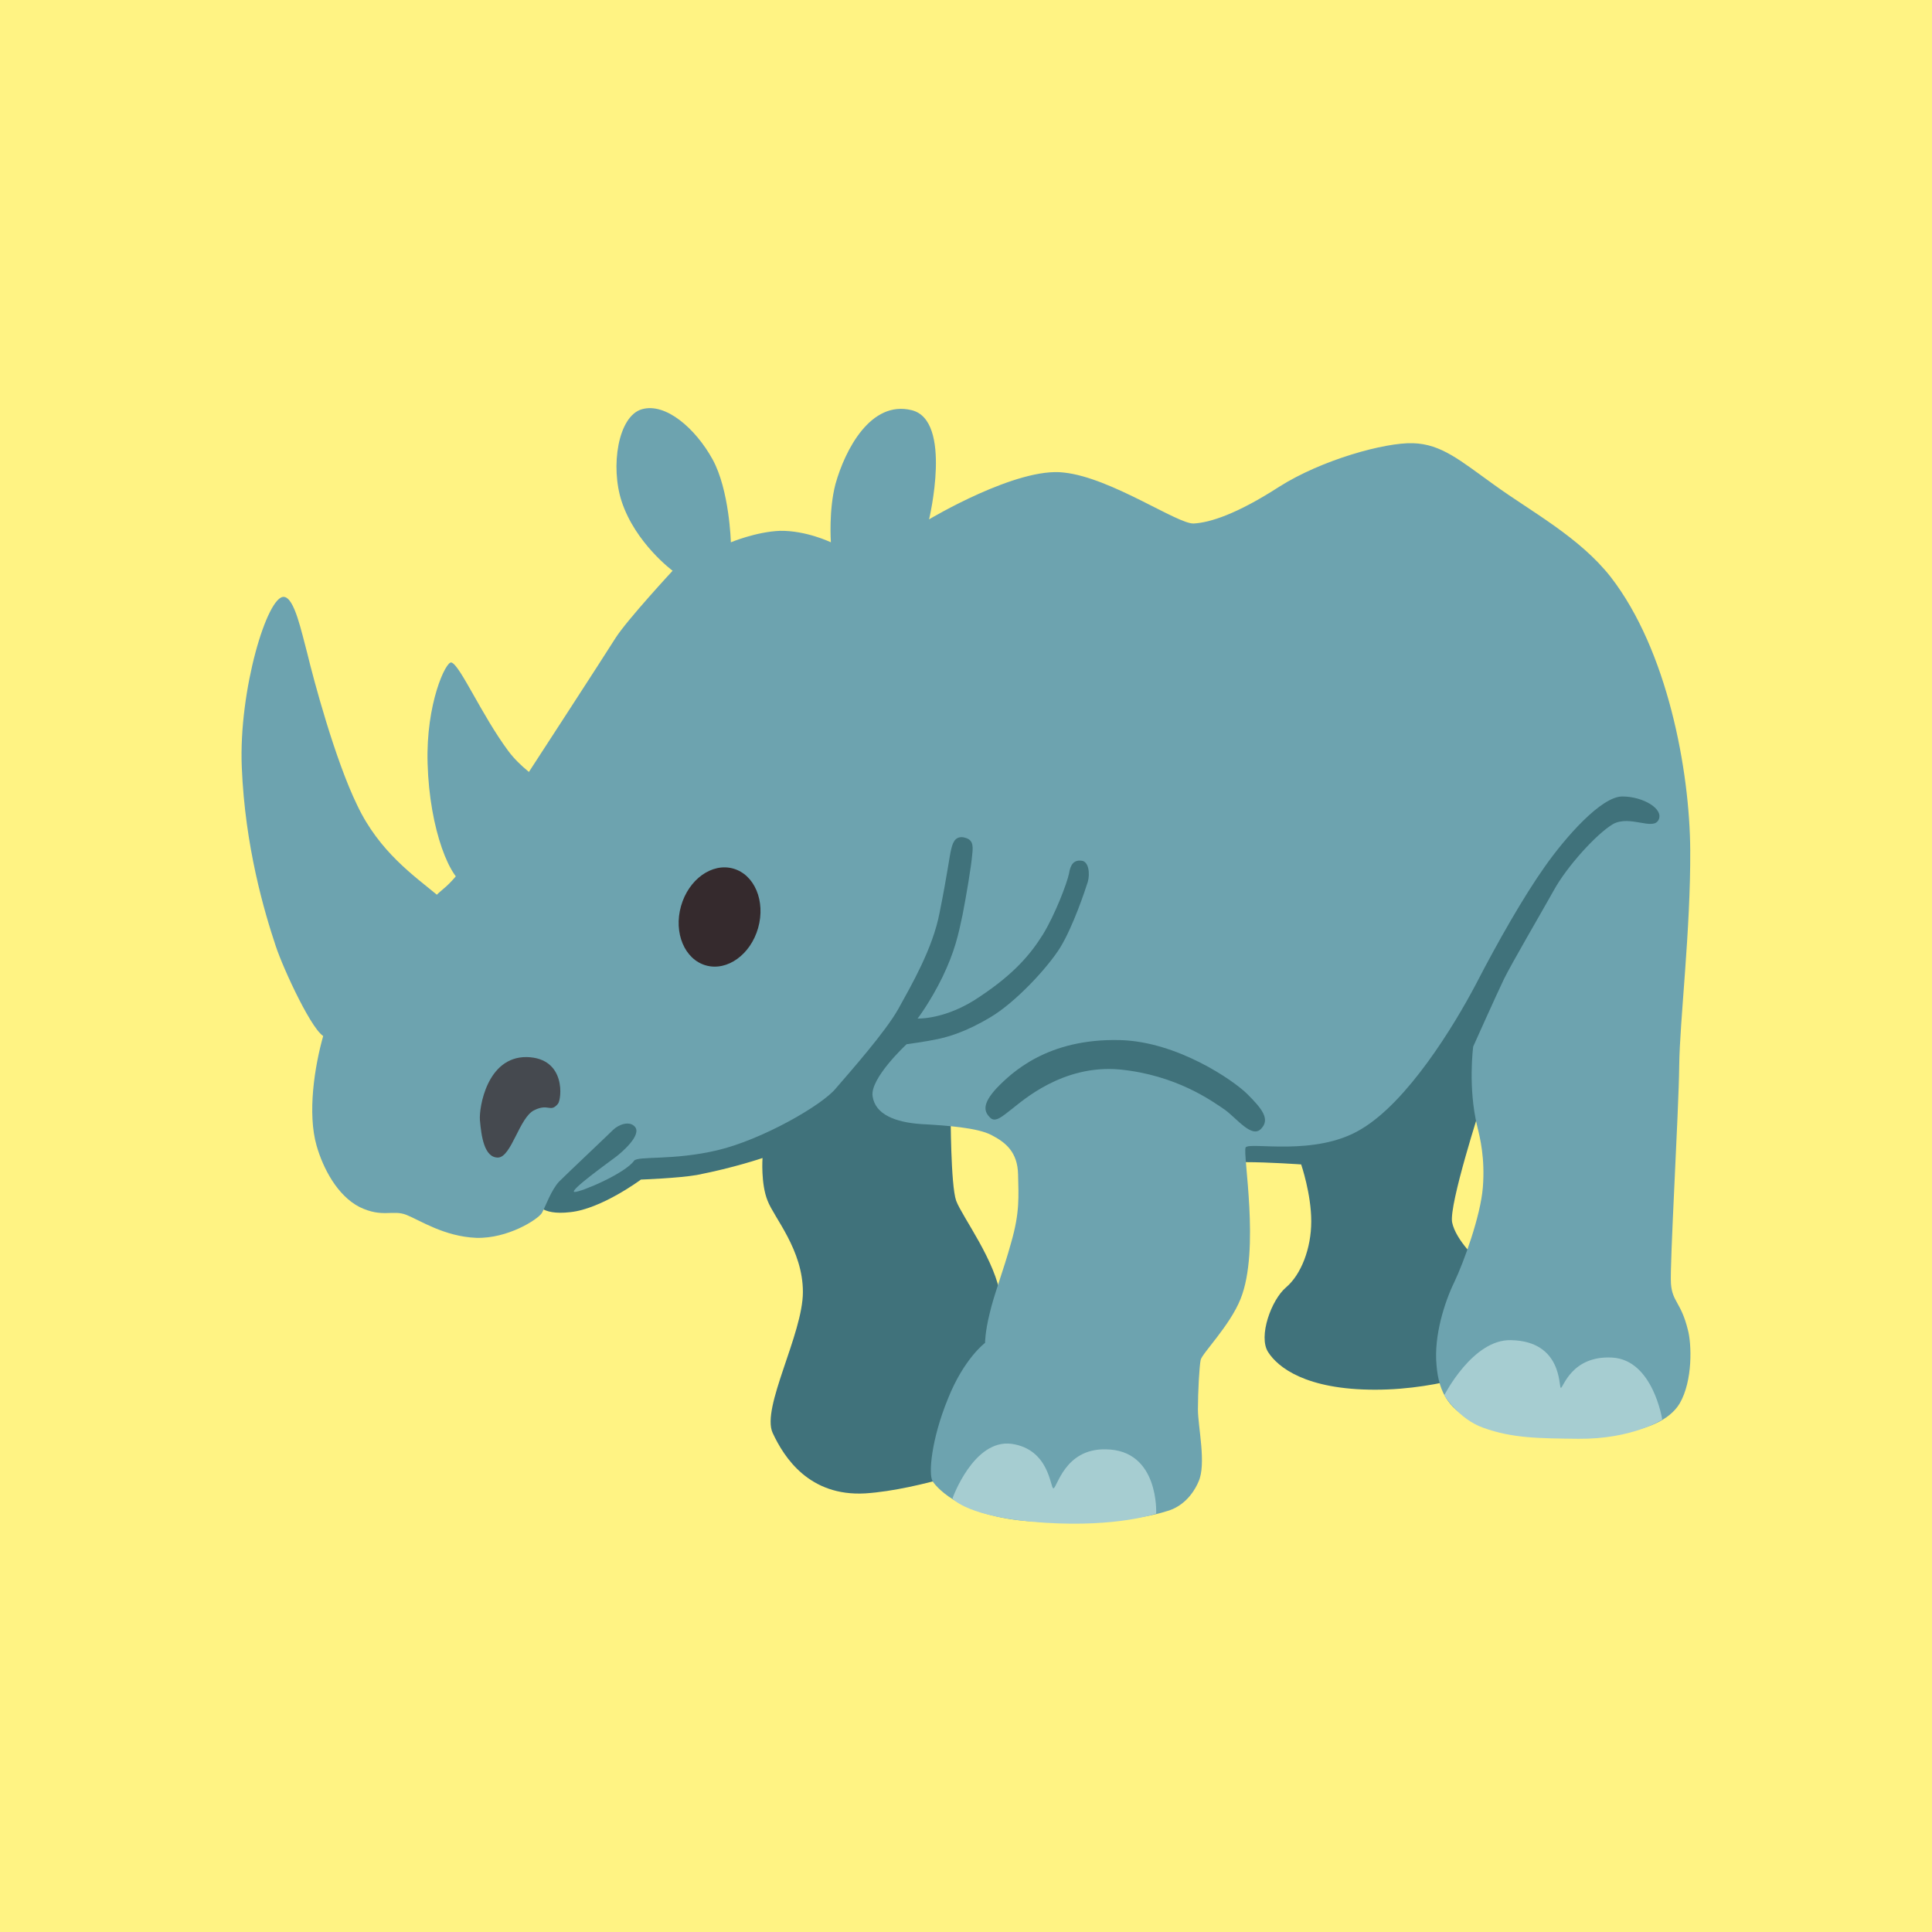 <?xml version="1.0" encoding="UTF-8"?>
<!DOCTYPE svg PUBLIC "-//W3C//DTD SVG 1.1//EN" "http://www.w3.org/Graphics/SVG/1.1/DTD/svg11.dtd">
<!-- Creator: CorelDRAW Home & Student 2019 -->
<svg xmlns="http://www.w3.org/2000/svg" xml:space="preserve" width="400px" height="400px" version="1.1" style="shape-rendering:geometricPrecision; text-rendering:geometricPrecision; image-rendering:optimizeQuality; fill-rule:evenodd; clip-rule:evenodd"
viewBox="0 0 42.11 42.11"
 xmlns:xlink="http://www.w3.org/1999/xlink">
 <defs>
  <style type="text/css">
   <![CDATA[
    .fil0 {fill:#FFF383}
    .fil3 {fill:#352A2D}
    .fil1 {fill:#40727B}
    .fil4 {fill:#45494F}
    .fil2 {fill:#6DA3AF}
    .fil7 {fill:#A6CDD1}
    .fil6 {fill:url(#id0)}
    .fil5 {fill:url(#id1)}
   ]]>
  </style>
  <radialGradient id="id0" gradientUnits="userSpaceOnUse" gradientTransform="matrix(1.868 -0 -0 1.965 -4 -13)" cx="4.28" cy="13.01" r="37.36" fx="4.28" fy="13.01">
   <stop offset="0" style="stop-opacity:1; stop-color:#6DA3AF"/>
   <stop offset="0.561" style="stop-opacity:1; stop-color:#6DA3AF"/>
   <stop offset="0.651" style="stop-opacity:1; stop-color:#699EAA"/>
   <stop offset="0.769" style="stop-opacity:1; stop-color:#5D919C"/>
   <stop offset="0.89" style="stop-opacity:1; stop-color:#487B85"/>
   <stop offset="0.929" style="stop-opacity:1; stop-color:#40727B"/>
   <stop offset="1" style="stop-opacity:1; stop-color:#40727B"/>
  </radialGradient>
  <radialGradient id="id1" gradientUnits="userSpaceOnUse" gradientTransform="matrix(1.823 -0 -0 1.811 -7 -12)" cx="8.68" cy="14.58" r="18.97" fx="8.68" fy="14.58">
   <stop offset="0" style="stop-opacity:1; stop-color:#6DA3AF"/>
   <stop offset="0.439" style="stop-opacity:1; stop-color:#6DA3AF"/>
   <stop offset="0.6" style="stop-opacity:1; stop-color:#659AA6"/>
   <stop offset="0.851" style="stop-opacity:1; stop-color:#50838D"/>
   <stop offset="1" style="stop-opacity:1; stop-color:#40727B"/>
  </radialGradient>
 </defs>
 <g id="Layer_x0020_1">
  <rect class="fil0" width="42.11" height="42.11"/>
  <g id="_1047792728">
   <path class="fil1" d="M13.23 22.19l-1.54 4.01c0,0 0.07,0.3 0.74,0.22 0.68,-0.07 1.54,-0.71 1.54,-0.71 0,0 0.82,-0.03 1.22,-0.1 0.82,-0.16 1.43,-0.37 1.43,-0.37 0,0 -0.04,0.56 0.11,0.93 0.14,0.37 0.77,1.07 0.77,1.99 0,0.92 -0.91,2.52 -0.66,3.07 0.25,0.54 0.8,1.39 2.02,1.32 1.21,-0.08 2.8,-0.67 2.8,-0.67 0,0 0.25,-2.8 0.15,-3.6 -0.1,-0.79 -0.84,-1.76 -0.97,-2.11 -0.12,-0.34 -0.12,-1.91 -0.12,-1.91l0.87 0.35c0,0 5.03,0.72 5.55,0.72 0.52,0 1.22,0.05 1.22,0.05 0,0 0.22,0.64 0.22,1.24 0,0.59 -0.22,1.16 -0.55,1.44 -0.32,0.27 -0.61,1.07 -0.39,1.41 0.21,0.33 0.82,0.82 2.33,0.82 1.51,0 2.7,-0.52 2.7,-0.52l-0.44 -2.28c0,0 -0.5,-0.45 -0.58,-0.85 -0.07,-0.39 0.63,-2.55 0.63,-2.55l4.11 -5.73 -0.1 -1.31 -15.05 -1.91 -8.01 7.05 0 0z"/>
   <path class="fil2" d="M20.25 11.32c0,0 0.52,-2.16 -0.38,-2.38 -0.89,-0.22 -1.45,0.86 -1.66,1.61 -0.15,0.57 -0.1,1.27 -0.1,1.27 0,0 -0.54,-0.26 -1.11,-0.25 -0.52,0.02 -1.07,0.25 -1.07,0.25 0,0 -0.03,-1.14 -0.4,-1.81 -0.37,-0.67 -1.02,-1.24 -1.54,-1.09 -0.52,0.15 -0.69,1.25 -0.44,2.01 0.3,0.91 1.11,1.51 1.11,1.51 0,0 -0.99,1.07 -1.24,1.46 -0.25,0.4 -1.96,3.03 -1.96,3.03 0,0 -1.26,2.01 -1.78,2.43 -0.52,0.42 -2.43,2.51 -2.63,3.2 -0.2,0.7 -0.35,1.71 -0.15,2.41 0.14,0.49 0.45,1.09 0.94,1.34 0.5,0.24 0.72,0.05 1.02,0.17 0.3,0.12 0.82,0.47 1.52,0.5 0.69,0.02 1.34,-0.4 1.43,-0.54 0.08,-0.14 0.2,-0.5 0.38,-0.69 0.18,-0.18 1.05,-1 1.17,-1.12 0.12,-0.12 0.36,-0.21 0.48,-0.07 0.15,0.18 -0.28,0.55 -0.41,0.65 -0.13,0.1 -1.04,0.75 -0.91,0.77 0.13,0.01 1.1,-0.4 1.3,-0.68 0.08,-0.11 0.85,0 1.82,-0.23 0.97,-0.23 2.28,-0.98 2.58,-1.35 0.31,-0.36 1.08,-1.23 1.36,-1.73 0.28,-0.51 0.75,-1.31 0.9,-2.1 0.16,-0.79 0.22,-1.26 0.25,-1.37 0.03,-0.12 0.07,-0.3 0.27,-0.27 0.19,0.04 0.22,0.14 0.19,0.38 -0.02,0.25 -0.13,0.9 -0.21,1.31 -0.09,0.43 -0.17,0.8 -0.44,1.36 -0.27,0.55 -0.54,0.9 -0.54,0.9 0,0 0.62,0.03 1.36,-0.48 0.75,-0.5 1.1,-0.92 1.37,-1.35 0.27,-0.44 0.53,-1.13 0.57,-1.33 0.03,-0.19 0.1,-0.3 0.27,-0.28 0.16,0.01 0.19,0.28 0.14,0.46 -0.06,0.19 -0.32,0.97 -0.6,1.43 -0.28,0.45 -0.98,1.2 -1.52,1.52 -0.55,0.33 -0.93,0.43 -1.16,0.48 -0.23,0.05 -0.67,0.11 -0.67,0.11 0,0 -0.81,0.75 -0.74,1.14 0.06,0.39 0.49,0.56 1.05,0.6 0.56,0.03 1.24,0.08 1.54,0.24 0.31,0.16 0.57,0.37 0.58,0.86 0.01,0.48 0.04,0.82 -0.15,1.48 -0.18,0.65 -0.38,1.15 -0.47,1.55 -0.1,0.4 -0.1,0.64 -0.1,0.64 0,0 -0.46,0.34 -0.81,1.22 -0.36,0.88 -0.43,1.65 -0.33,1.8 0.1,0.15 0.68,0.82 2.33,0.88 1.64,0.05 2.4,-0.11 2.83,-0.25 0.4,-0.14 0.58,-0.5 0.63,-0.62 0.18,-0.38 -0.01,-1.2 -0.01,-1.58 0,-0.38 0.03,-0.94 0.06,-1.08 0.03,-0.14 0.64,-0.75 0.87,-1.33 0.43,-1.07 0.04,-3.17 0.11,-3.3 0.08,-0.13 1.52,0.21 2.52,-0.4 1.01,-0.6 2.01,-2.23 2.5,-3.16 0.48,-0.93 1.04,-1.91 1.5,-2.56 0.45,-0.64 1.23,-1.53 1.69,-1.53 0.45,0 0.91,0.27 0.79,0.51 -0.12,0.24 -0.62,-0.11 -0.99,0.09 -0.36,0.21 -1.01,0.93 -1.29,1.44 -0.28,0.5 -0.94,1.63 -1.09,1.94 -0.15,0.31 -0.67,1.47 -0.67,1.47 0,0 -0.12,0.89 0.09,1.75 0.06,0.24 0.17,0.69 0.12,1.32 -0.05,0.63 -0.42,1.64 -0.62,2.06 -0.21,0.43 -0.45,1.17 -0.39,1.81 0.05,0.64 0.3,1 0.89,1.27 0.59,0.26 2.45,0.3 3.09,0.22 0.58,-0.08 1.09,-0.27 1.32,-0.65 0.29,-0.5 0.26,-1.3 0.18,-1.6 -0.15,-0.61 -0.34,-0.61 -0.37,-1.01 -0.03,-0.39 0.17,-3.77 0.18,-4.75 0.01,-0.98 0.25,-2.95 0.24,-4.7 -0.01,-1.75 -0.5,-4.36 -1.73,-5.95 -0.68,-0.87 -1.74,-1.43 -2.54,-2.01 -0.74,-0.53 -1.15,-0.89 -1.77,-0.91 -0.61,-0.02 -1.99,0.36 -2.92,0.95 -0.93,0.6 -1.51,0.78 -1.86,0.8 -0.35,0.02 -1.8,-1 -2.83,-1.11 -1.02,-0.13 -2.94,1.02 -2.94,1.02l0 0z"/>
   <path class="fil1" d="M24.41 22.67c-1.58,-0.04 -2.36,0.71 -2.69,1.05 -0.32,0.35 -0.27,0.51 -0.14,0.64 0.12,0.12 0.28,-0.04 0.49,-0.2 0.21,-0.16 1.09,-0.96 2.33,-0.85 1.24,0.12 2.02,0.69 2.3,0.88 0.27,0.2 0.59,0.63 0.79,0.41 0.2,-0.21 0.01,-0.44 -0.3,-0.75 -0.31,-0.31 -1.54,-1.15 -2.78,-1.18l0 0z"/>
   <ellipse class="fil3" transform="matrix(0.035 -0.124 0.124 0.035 15.684 19.987)" rx="8.51" ry="6.78"/>
   <path class="fil4" d="M10.86 25.23c0.29,-0.02 0.46,-0.87 0.78,-1.03 0.32,-0.16 0.35,0.06 0.52,-0.14 0.08,-0.09 0.19,-1 -0.68,-1.02 -0.87,-0.01 -1.04,1.11 -1.02,1.37 0.03,0.34 0.09,0.83 0.4,0.82l0 0z"/>
   <path class="fil5" d="M9.84 14.44c-0.12,-0.04 -0.56,0.9 -0.52,2.2 0.04,1.44 0.5,2.59 0.87,2.66 0.37,0.06 0.95,-0.07 1.46,-0.46 0.51,-0.4 0.86,-1.03 0.86,-1.24 0,-0.22 -0.93,-0.56 -1.43,-1.23 -0.58,-0.78 -1.05,-1.87 -1.24,-1.93l0 0z"/>
   <path class="fil6" d="M6.19 13.01c-0.36,-0.04 -0.99,2.03 -0.92,3.71 0.07,1.73 0.49,3.15 0.74,3.9 0.16,0.49 0.83,1.94 1.08,1.98 0.42,0.06 1.25,-0.02 1.99,-0.74 0.87,-0.85 0.71,-2.14 0.44,-2.36 -0.48,-0.4 -1.25,-0.93 -1.73,-1.94 -0.49,-1 -0.96,-2.77 -1.09,-3.31 -0.13,-0.48 -0.28,-1.22 -0.51,-1.24z"/>
   <path class="fil7" d="M24.1 31.59c-0.9,-0.02 -1.06,0.85 -1.14,0.85 -0.07,0 -0.08,-0.85 -0.91,-0.97 -0.83,-0.11 -1.29,1.19 -1.29,1.19 0,0 0.32,0.42 2.02,0.53 1.59,0.1 2.42,-0.2 2.42,-0.2 0,0 0.07,-1.39 -1.1,-1.4l0 0z"/>
   <path class="fil7" d="M36.23 30.94c0,0 -0.2,-1.3 -1.09,-1.35 -0.89,-0.05 -1.07,0.67 -1.12,0.66 -0.05,-0.01 0.04,-1.02 -1.09,-1.04 -0.83,-0.02 -1.45,1.2 -1.45,1.2 0,0 0.31,0.52 0.85,0.71 0.64,0.23 1.21,0.23 2.07,0.24 1.19,0.01 1.83,-0.42 1.83,-0.42l0 0z"/>
  </g>
 </g>
</svg>
